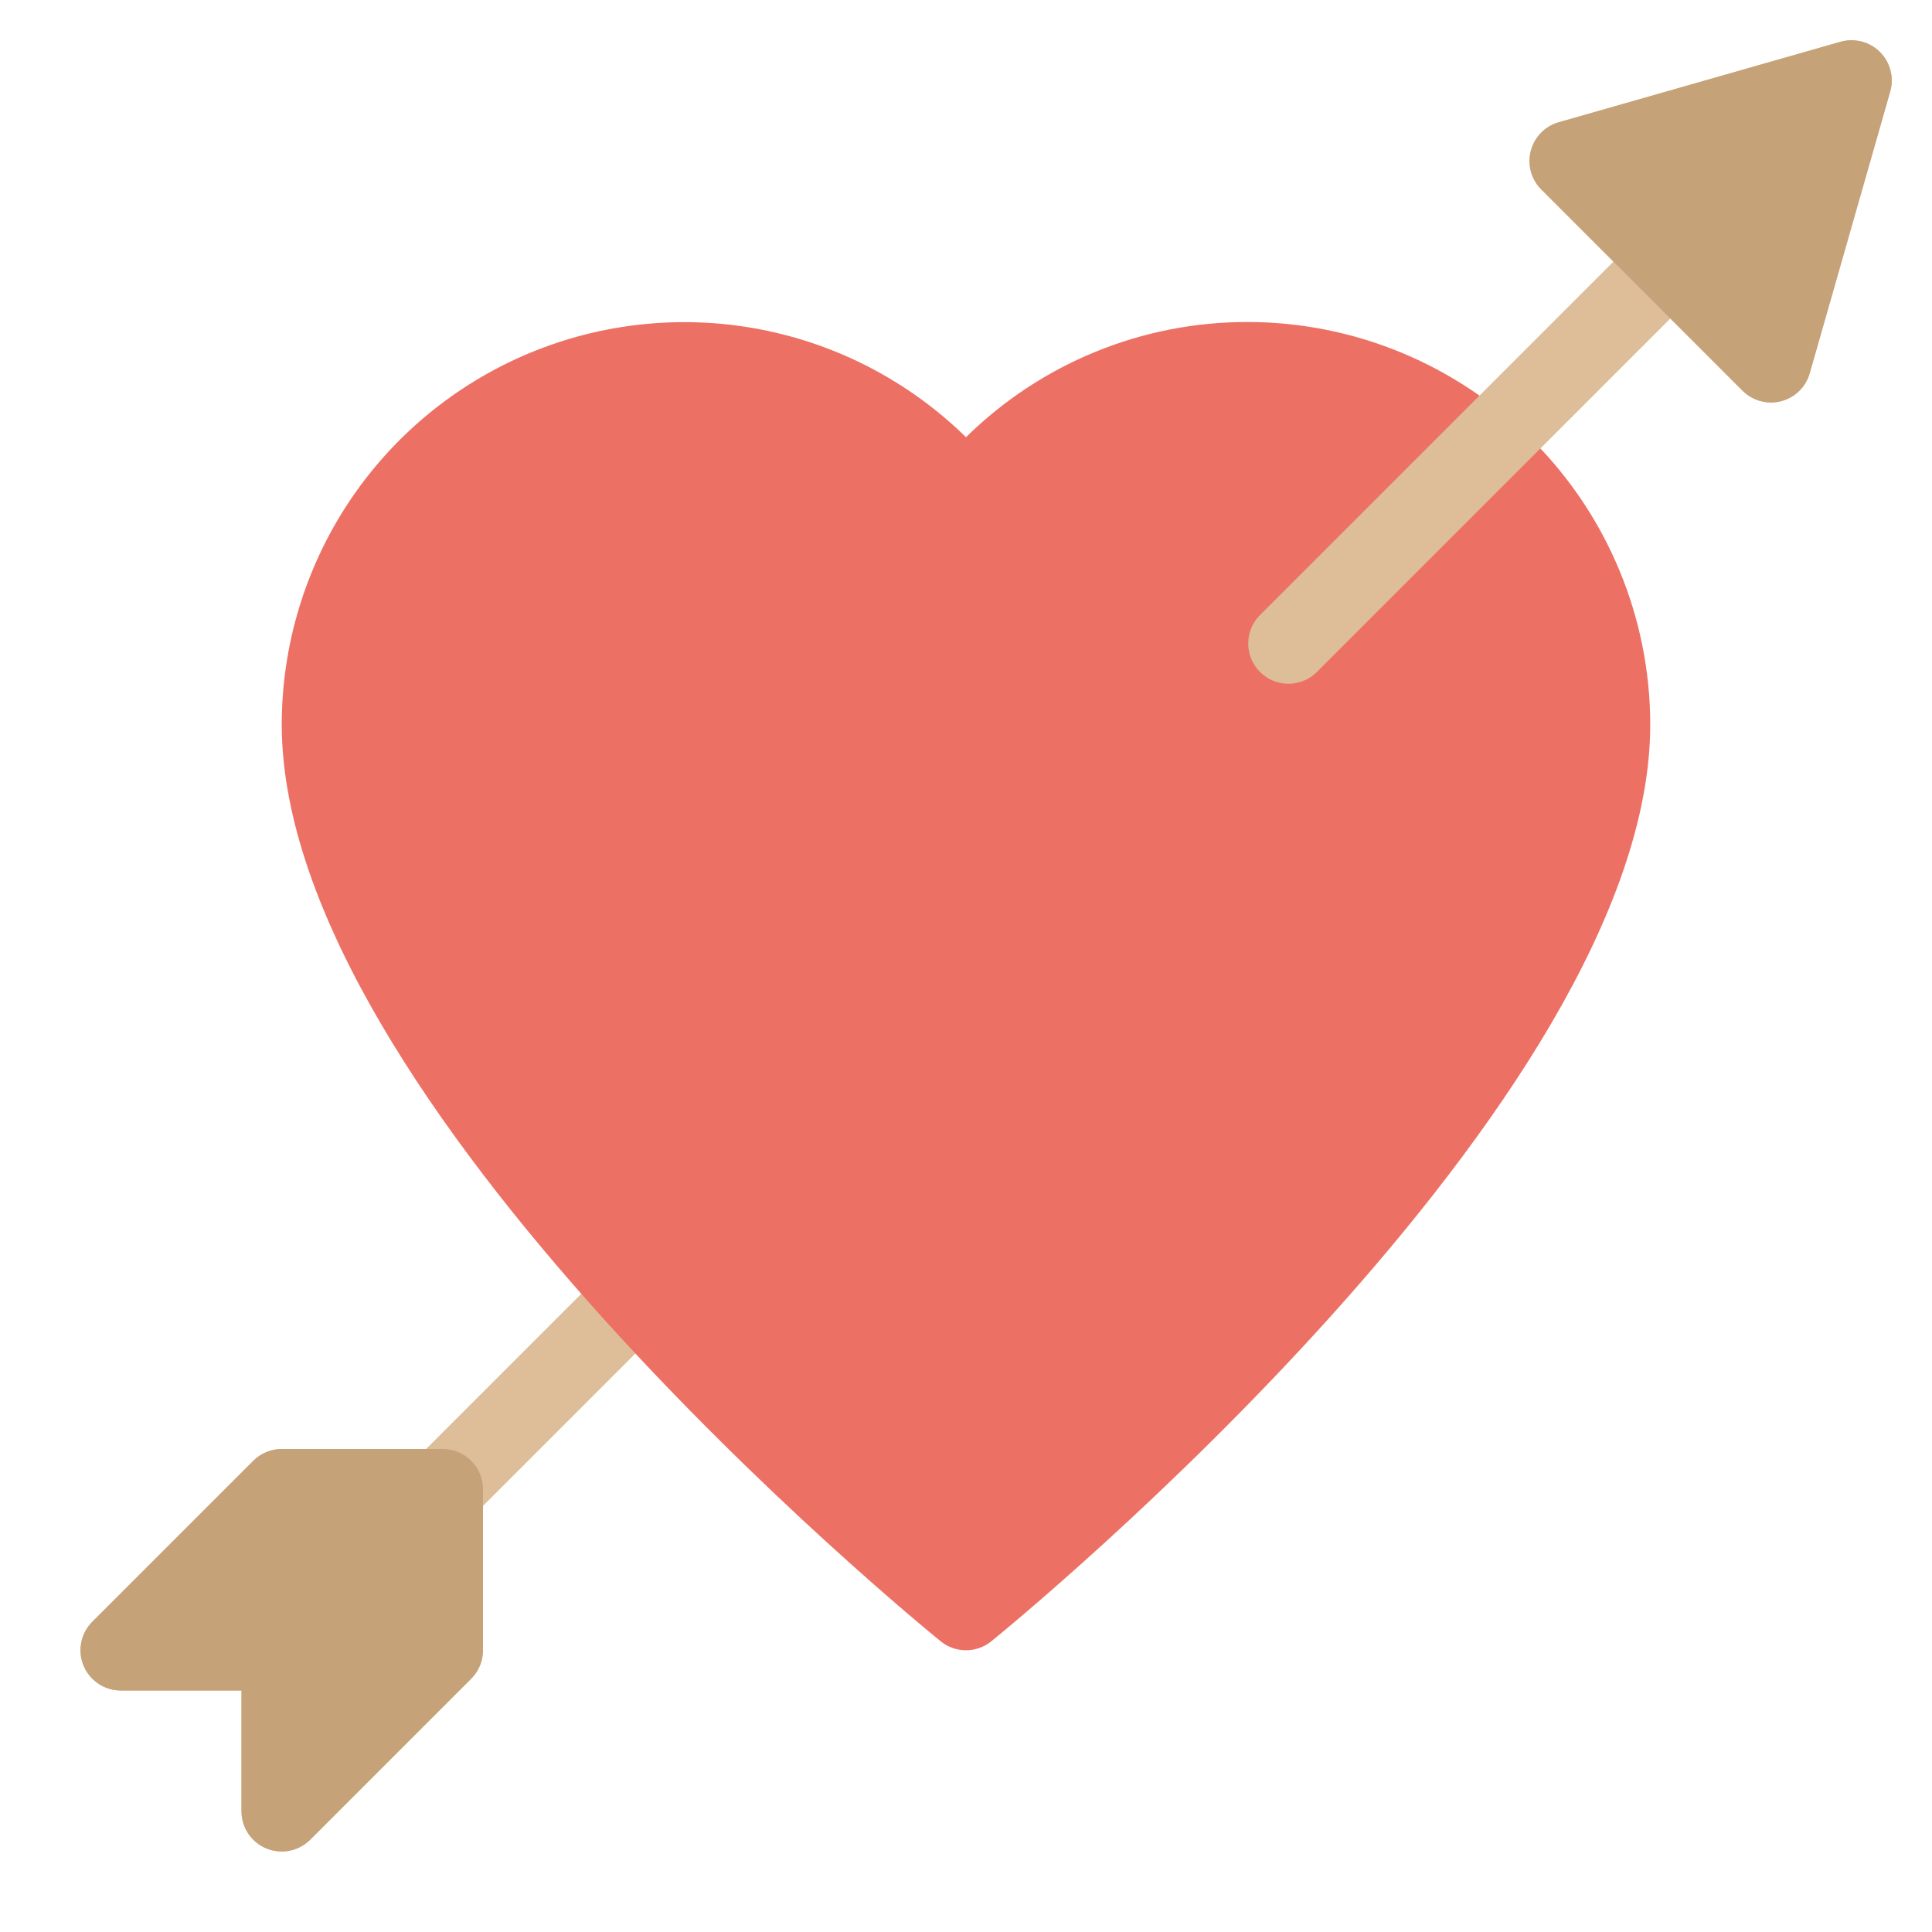 <svg width="48" height="48" viewBox="0 0 48 48" fill="none" xmlns="http://www.w3.org/2000/svg">
<path d="M16.75 31.25C16.562 31.062 16.308 30.957 16.043 30.957C15.778 30.957 15.523 31.062 15.336 31.25L10.586 36H7C6.735 36 6.48 36.105 6.293 36.293L2.293 40.293C2.153 40.433 2.058 40.611 2.019 40.805C1.981 40.999 2 41.2 2.076 41.383C2.152 41.565 2.28 41.721 2.444 41.831C2.609 41.941 2.802 42 3 42H6V45C6 45.198 6.058 45.391 6.168 45.555C6.278 45.72 6.434 45.848 6.617 45.924C6.738 45.974 6.868 46 7 46C7.265 46 7.519 45.894 7.707 45.707L11.707 41.707C11.894 41.519 12 41.265 12 41V37.414L16.75 32.664C16.937 32.476 17.043 32.222 17.043 31.957C17.043 31.692 16.937 31.437 16.75 31.25Z" fill="#DDBE99"/>
<path d="M31 8C28.381 7.995 25.866 9.024 24 10.862C22.594 9.484 20.812 8.551 18.878 8.181C16.944 7.812 14.944 8.021 13.129 8.783C11.313 9.546 9.763 10.827 8.673 12.466C7.583 14.106 7.001 16.031 7 18C7 27.368 22.7 40.233 23.369 40.776C23.547 40.921 23.77 41 24 41C24.23 41 24.453 40.921 24.631 40.776C25.3 40.233 41 27.368 41 18C40.997 15.349 39.943 12.807 38.068 10.932C36.193 9.057 33.651 8.003 31 8Z" fill="#ED7064"/>
<path d="M46.706 1.293C46.833 1.419 46.923 1.576 46.967 1.749C47.012 1.921 47.01 2.103 46.961 2.274L44.961 9.274C44.914 9.442 44.823 9.594 44.698 9.716C44.574 9.837 44.419 9.924 44.25 9.968C44.168 9.989 44.084 10 43.999 10C43.734 10 43.48 9.895 43.292 9.707L41.499 7.914L32.706 16.707C32.518 16.889 32.265 16.99 32.003 16.988C31.741 16.985 31.49 16.88 31.305 16.695C31.119 16.509 31.014 16.259 31.012 15.996C31.009 15.734 31.11 15.482 31.292 15.293L40.085 6.5L38.292 4.707C38.169 4.584 38.08 4.431 38.035 4.263C37.989 4.094 37.988 3.917 38.031 3.749C38.075 3.58 38.162 3.426 38.284 3.301C38.406 3.176 38.558 3.086 38.725 3.038L45.725 1.038C45.897 0.99 46.078 0.989 46.25 1.033C46.423 1.078 46.58 1.168 46.706 1.293Z" fill="#DDBE99"/>
<path d="M7 46C6.868 46 6.738 45.975 6.617 45.924C6.434 45.848 6.278 45.72 6.168 45.556C6.058 45.391 6 45.198 6 45V42H3C2.802 42 2.609 41.941 2.444 41.831C2.28 41.721 2.152 41.565 2.076 41.383C2 41.2 1.981 40.999 2.019 40.805C2.058 40.611 2.153 40.433 2.293 40.293L6.293 36.293C6.48 36.105 6.735 36 7 36H11C11.265 36 11.519 36.105 11.707 36.293C11.894 36.48 12 36.735 12 37V41C12 41.265 11.894 41.52 11.707 41.707L7.707 45.707C7.519 45.895 7.265 46 7 46Z" fill="#C6A279"/>
<path d="M44 10C43.735 10 43.48 9.894 43.293 9.707L38.293 4.707C38.17 4.584 38.081 4.431 38.035 4.262C37.989 4.094 37.988 3.917 38.032 3.749C38.076 3.58 38.163 3.426 38.285 3.301C38.406 3.176 38.559 3.086 38.726 3.038L45.726 1.038C45.898 0.989 46.079 0.987 46.251 1.032C46.424 1.076 46.581 1.166 46.708 1.292C46.834 1.418 46.924 1.576 46.968 1.748C47.013 1.921 47.011 2.102 46.962 2.274L44.962 9.274C44.914 9.441 44.824 9.594 44.699 9.715C44.574 9.837 44.42 9.924 44.251 9.968C44.169 9.989 44.085 10 44 10Z" fill="#C6A279"/>
</svg>
